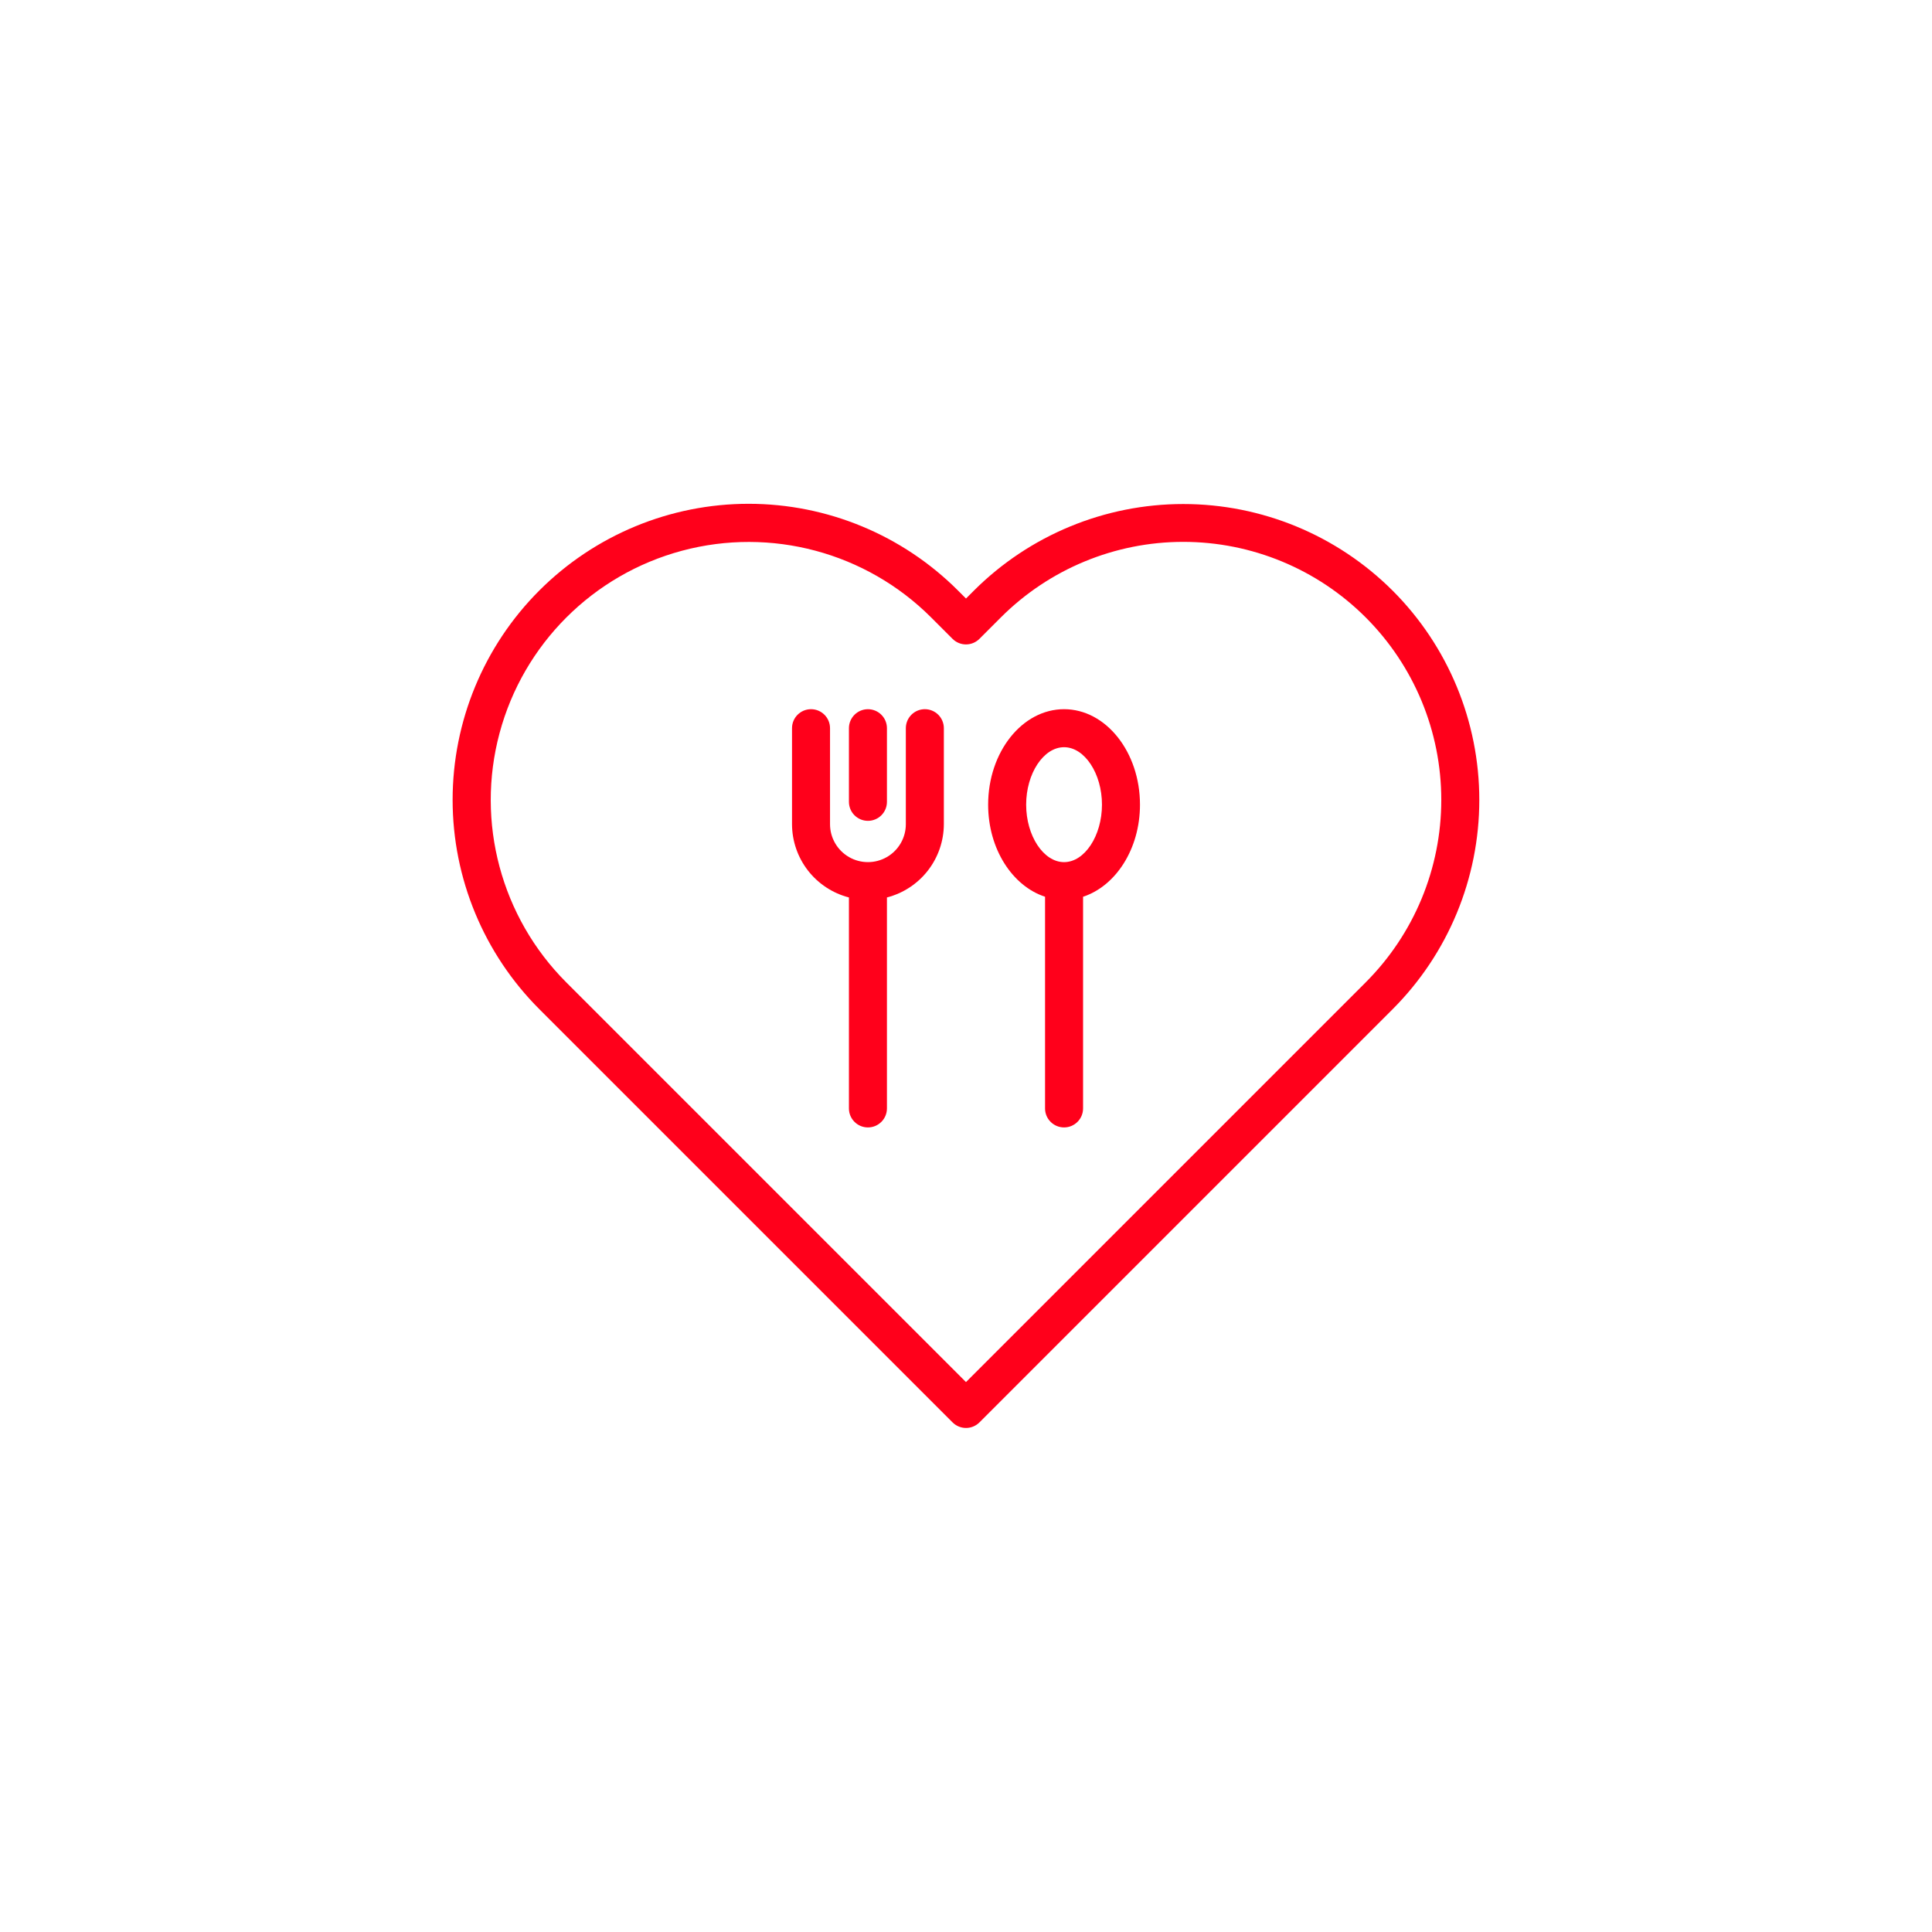 <?xml version="1.0" encoding="UTF-8"?>
<svg width="752pt" height="752pt" version="1.1" viewBox="0 0 752 752" xmlns="http://www.w3.org/2000/svg">
 <g fill="#ff001b">
  <path d="m542.04 229.88c-21.625-21.578-50.93-33.695-81.477-33.695-30.551 0-59.852 12.117-81.48 33.695l-3.086 3.086-3.086-3.086c-21.605-21.625-50.918-33.777-81.484-33.785-30.57-0.008-59.887 12.133-81.504 33.746-21.613 21.617-33.754 50.934-33.75 81.504 0.008 30.566 12.16 59.879 33.785 81.488l160.81 160.81c1.387 1.387 3.269 2.168 5.231 2.168 1.965 0 3.848-0.781 5.234-2.168l160.81-160.81c21.609-21.609 33.75-50.918 33.75-81.477 0-30.562-12.141-59.871-33.75-81.477zm-10.465 152.49-155.58 155.58-155.58-155.58c-25.359-25.375-35.262-62.348-25.973-97 9.285-34.652 36.352-61.715 71.004-71.004 34.652-9.285 71.629 0.617 97 25.977l8.316 8.316v0.004c1.387 1.387 3.269 2.168 5.231 2.168 1.965 0 3.848-0.781 5.234-2.168l8.316-8.316v-0.004c18.832-18.84 44.379-29.426 71.016-29.43 26.641-0.004 52.188 10.578 71.027 29.414 18.836 18.836 29.418 44.387 29.414 71.023-0.004 26.641-10.59 52.188-29.43 71.02z"/>
  <path d="m414.17 276.04c-16.297 0-29.551 16.672-29.551 37.164 0 17.262 9.449 31.68 22.152 35.84v82.387l-0.004 0.004c0 4.086 3.312 7.398 7.402 7.398 4.086 0 7.398-3.312 7.398-7.398v-82.391c12.703-4.16 22.152-18.578 22.152-35.84 0-20.492-13.258-37.164-29.551-37.164zm0 59.531c-7.996 0-14.754-10.238-14.754-22.367 0-12.125 6.758-22.367 14.754-22.367s14.754 10.238 14.754 22.367c-0.004 12.125-6.758 22.367-14.754 22.367z"/>
  <path d="m359.98 276.04c-1.961 0-3.844 0.777-5.234 2.168-1.387 1.387-2.164 3.269-2.164 5.231v37.375c0 5.269-2.812 10.141-7.379 12.777-4.562 2.633-10.188 2.633-14.75 0-4.566-2.637-7.379-7.508-7.379-12.777v-37.375c0-4.086-3.312-7.398-7.398-7.398-4.086 0-7.398 3.312-7.398 7.398v37.375c0.02 6.531 2.203 12.875 6.211 18.031 4.012 5.156 9.617 8.84 15.941 10.473v82.117c0 4.086 3.312 7.398 7.398 7.398 4.086 0 7.398-3.312 7.398-7.398v-82.117c6.328-1.633 11.934-5.316 15.941-10.473s6.191-11.5 6.211-18.031v-37.375c0-1.961-0.777-3.844-2.164-5.231-1.391-1.391-3.273-2.168-5.234-2.168z"/>
  <path d="m337.83 319.5c1.965 0 3.844-0.781 5.234-2.168 1.387-1.387 2.168-3.269 2.164-5.234v-28.652c0-4.086-3.312-7.398-7.398-7.398-4.086 0-7.398 3.312-7.398 7.398v28.652c0 1.965 0.777 3.848 2.164 5.234 1.391 1.387 3.273 2.168 5.234 2.168z"/>
 </g>
</svg>
